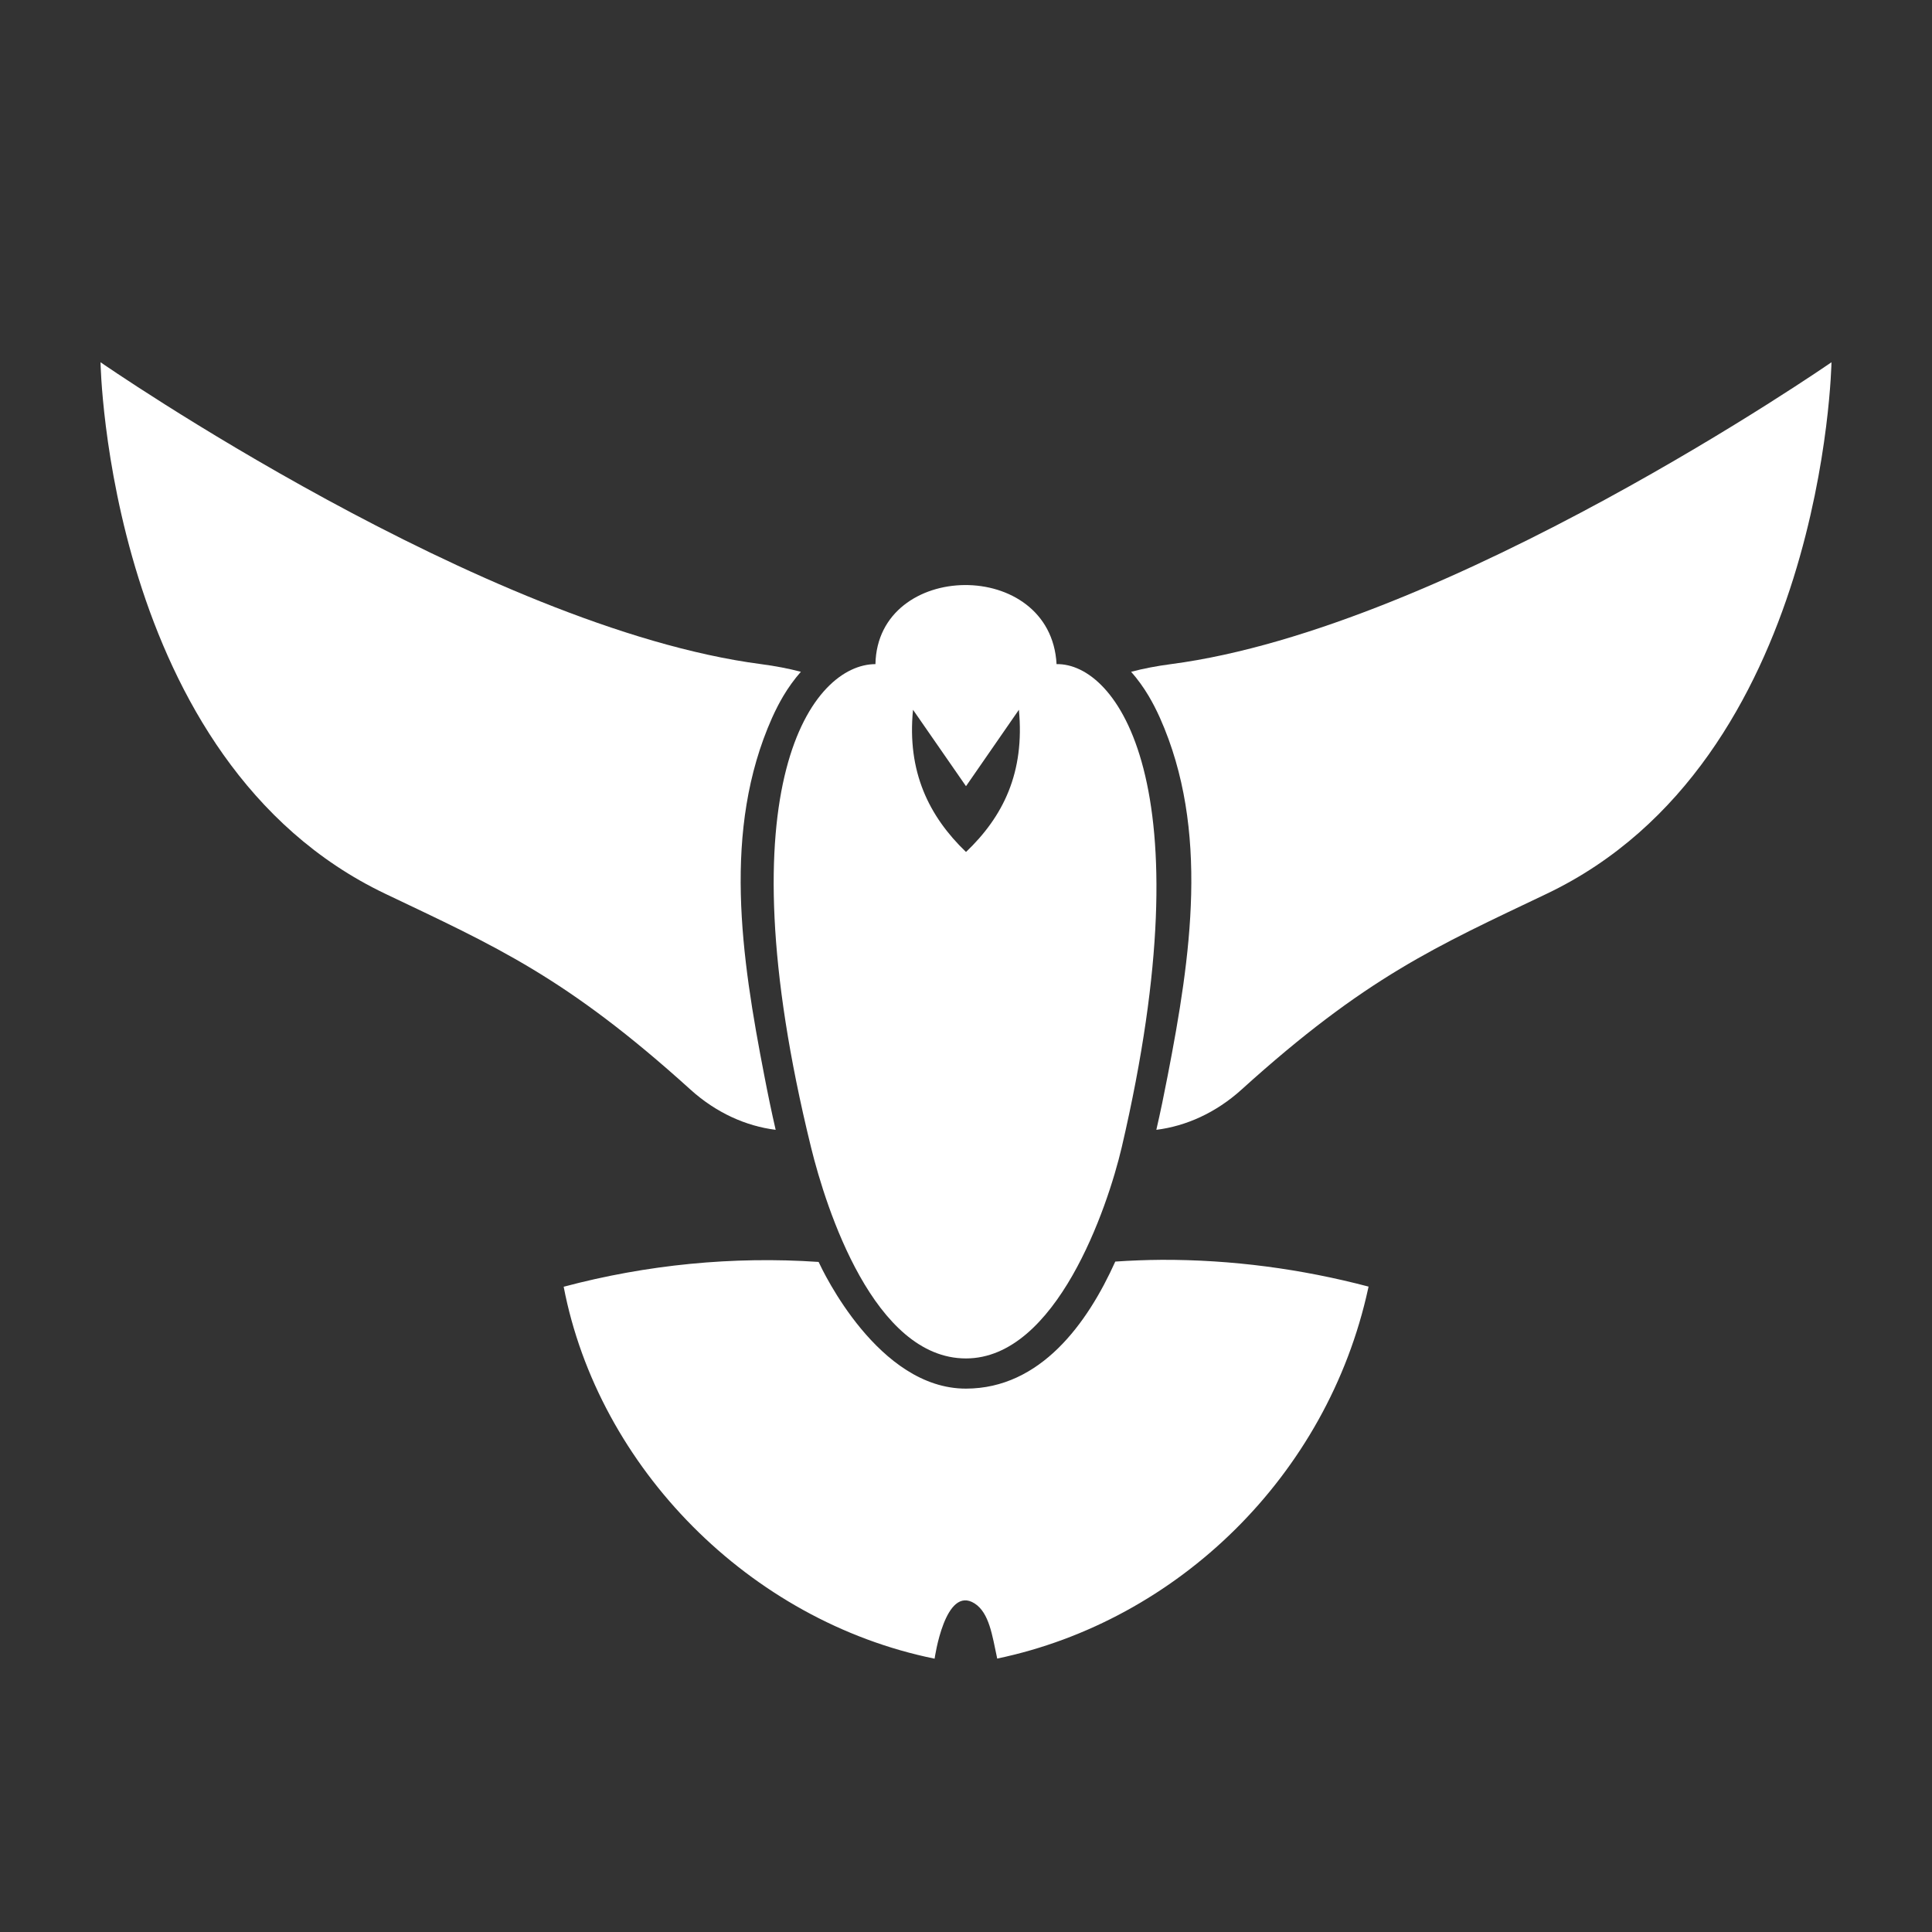 <?xml version="1.0" encoding="UTF-8" standalone="no"?>
<!DOCTYPE svg PUBLIC "-//W3C//DTD SVG 1.1//EN" "http://www.w3.org/Graphics/SVG/1.1/DTD/svg11.dtd">
<svg width="100%" height="100%" viewBox="0 0 256 256" version="1.1" xmlns="http://www.w3.org/2000/svg" xmlns:xlink="http://www.w3.org/1999/xlink" xml:space="preserve" xmlns:serif="http://www.serif.com/" style="fill-rule:evenodd;clip-rule:evenodd;stroke-linejoin:round;stroke-miterlimit:1.414;">
    <rect x="0" y="0" width="256" height="256" fill="#333333" stroke="none"/>
    <g transform="matrix(1,0,0,1,-1073.34,0)">
        <g id="Artboard1" transform="matrix(1,0,0,1,1073.34,0)">
            <rect x="0" y="0" width="256" height="256" style="fill:none;"/>
            <g transform="matrix(1,0,0,1,5.68434e-14,-7.387)">
                <g transform="matrix(1,0,0,1,-1073.34,7.387)">
                    <g>
                        <path d="M1176.12,149.707C1172.22,149.223 1168.24,147.463 1164.83,144.376C1148.3,129.42 1139,125.4 1124.39,118.428C1087.53,100.845 1086.66,48 1086.66,48C1086.66,48 1137.47,83.194 1174.18,88C1176.09,88.25 1177.85,88.591 1179.46,89.015C1178.58,90.013 1177.8,91.103 1177.13,92.23C1176.88,92.656 1176.64,93.088 1176.41,93.527C1176.14,94.052 1175.88,94.584 1175.64,95.124C1169.03,109.963 1171.56,126.793 1174.62,142.553C1175.08,144.945 1175.57,147.335 1176.12,149.707Z" style="fill:white;"/>
                    </g>
                </g>
                <g transform="matrix(-1,0,-0,1,1329.34,7.387)">
                    <g>
                        <path d="M1176.12,149.707C1172.22,149.223 1168.24,147.463 1164.83,144.376C1148.3,129.42 1139,125.4 1124.39,118.428C1087.53,100.845 1086.66,48 1086.66,48C1086.66,48 1137.47,83.194 1174.18,88C1176.09,88.25 1177.85,88.591 1179.46,89.015C1178.58,90.013 1177.8,91.103 1177.13,92.23C1176.88,92.656 1176.64,93.088 1176.41,93.527C1176.14,94.052 1175.88,94.584 1175.64,95.124C1169.03,109.963 1171.56,126.793 1174.62,142.553C1175.08,144.945 1175.57,147.335 1176.12,149.707Z" style="fill:white;"/>
                    </g>
                </g>
            </g>
            <g transform="matrix(1,0,0,1,-1073.34,0)">
                <path d="M1221.12,167.166C1223.16,167.026 1225.22,166.949 1227.27,166.933C1236.55,166.904 1245.76,168.132 1254.68,170.481L1254.63,170.722C1249.23,195.541 1229.37,214.777 1205.47,219.77L1205.43,219.546C1204.83,216.79 1204.43,213.719 1202.49,212.47C1198.56,209.946 1197.18,219.783 1197.18,219.783C1172.65,214.797 1152.63,194.46 1148.03,170.5C1159.03,167.571 1170.48,166.44 1181.81,167.213C1182.37,168.407 1189.72,184.018 1201.34,184C1211.21,183.984 1217.43,175.369 1221.12,167.166Z" style="fill:white;"/>
            </g>
            <g transform="matrix(1,0,0,1,-1073.34,0)">
                <path d="M1189.34,88C1189.61,74.216 1212.58,73.844 1213.34,88C1221.27,87.854 1233.23,103.726 1221.98,152C1220.09,160.081 1213.29,179.989 1201.34,180C1189.17,180.011 1182.81,160.206 1180.8,152C1168.96,103.769 1181.05,88.017 1189.34,88ZM1194.32,94.048C1193.51,102.241 1196.42,108.159 1201.34,112.892C1206.26,108.202 1209.14,102.392 1208.35,94.047L1201.34,104.174L1194.32,94.048Z" style="fill:white;"/>
            </g>
        </g>
    </g>
</svg>
